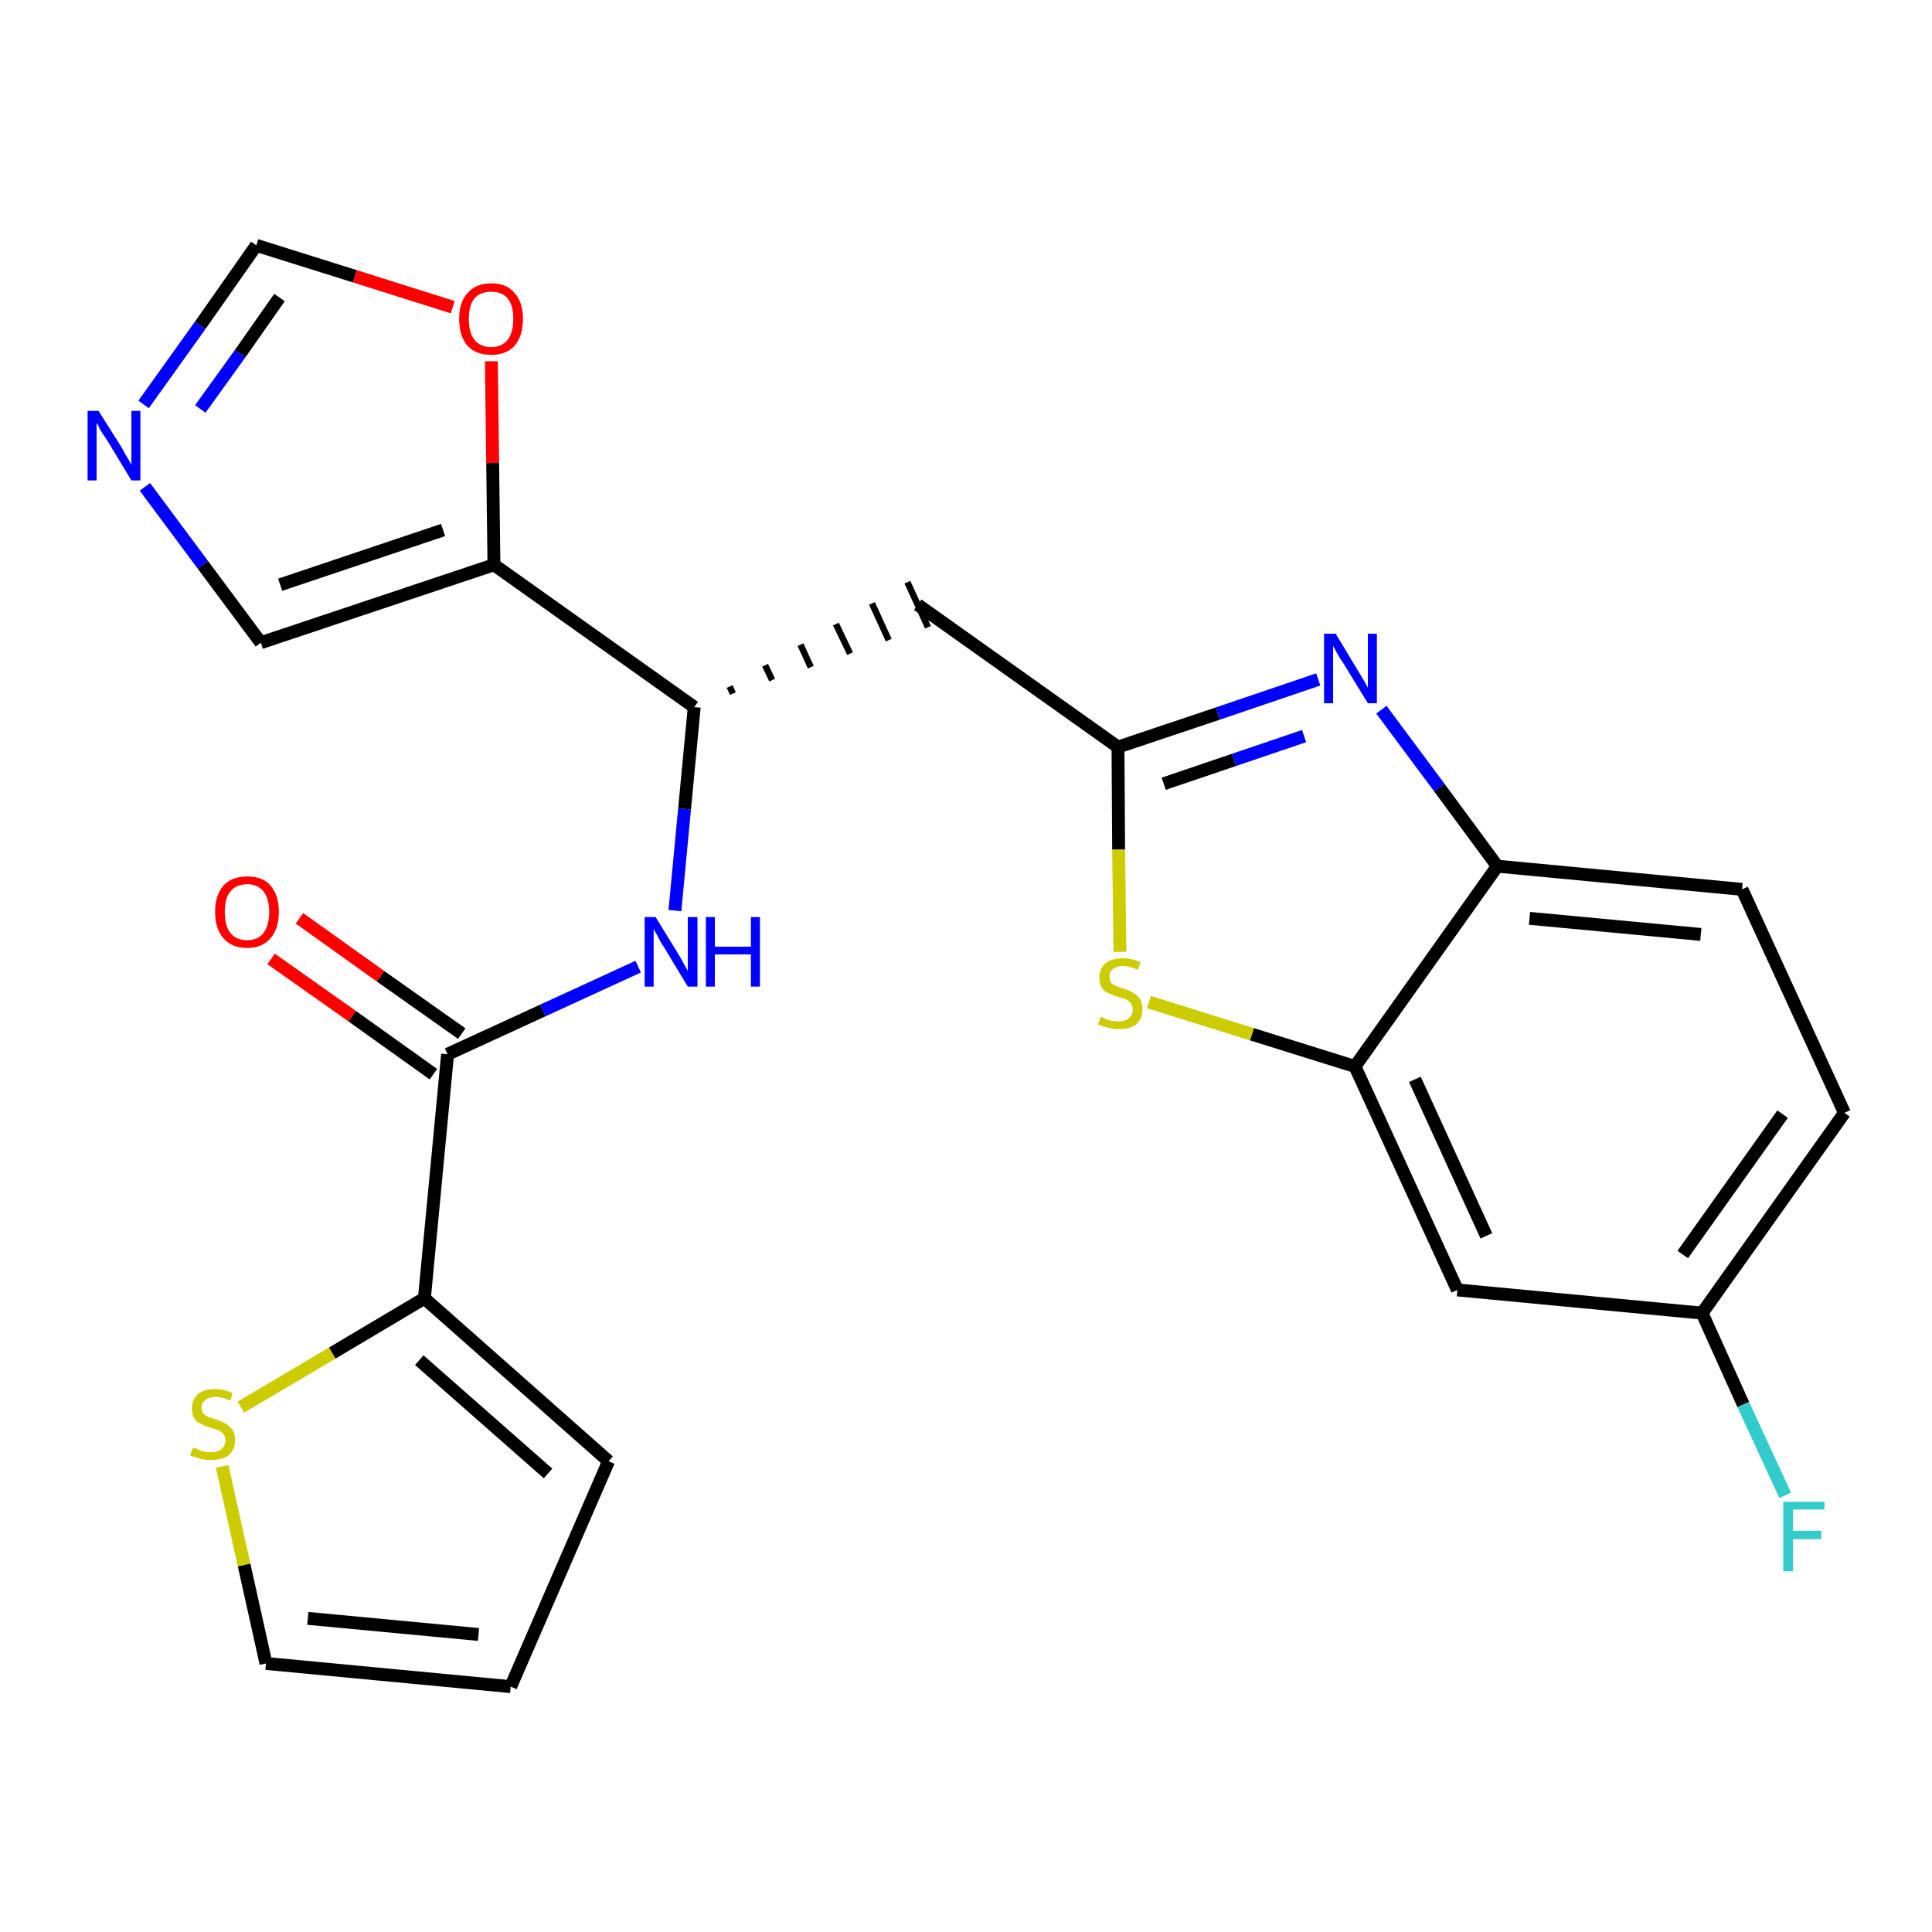 <?xml version='1.0' encoding='iso-8859-1'?>
<svg version='1.1' baseProfile='full'
              xmlns='http://www.w3.org/2000/svg'
                      xmlns:rdkit='http://www.rdkit.org/xml'
                      xmlns:xlink='http://www.w3.org/1999/xlink'
                  xml:space='preserve'
width='300px' height='300px' viewBox='0 0 300 300'>
<!-- END OF HEADER -->
<path class='bond-0 atom-0 atom-1' d='M 42.1,148.9 L 54.7,157.8' style='fill:none;fill-rule:evenodd;stroke:#FF0000;stroke-width:2.0px;stroke-linecap:butt;stroke-linejoin:miter;stroke-opacity:1' />
<path class='bond-0 atom-0 atom-1' d='M 54.7,157.8 L 67.3,166.8' style='fill:none;fill-rule:evenodd;stroke:#000000;stroke-width:2.0px;stroke-linecap:butt;stroke-linejoin:miter;stroke-opacity:1' />
<path class='bond-0 atom-0 atom-1' d='M 46.5,142.6 L 59.1,151.6' style='fill:none;fill-rule:evenodd;stroke:#FF0000;stroke-width:2.0px;stroke-linecap:butt;stroke-linejoin:miter;stroke-opacity:1' />
<path class='bond-0 atom-0 atom-1' d='M 59.1,151.6 L 71.7,160.5' style='fill:none;fill-rule:evenodd;stroke:#000000;stroke-width:2.0px;stroke-linecap:butt;stroke-linejoin:miter;stroke-opacity:1' />
<path class='bond-1 atom-1 atom-2' d='M 69.5,163.7 L 84.3,156.9' style='fill:none;fill-rule:evenodd;stroke:#000000;stroke-width:2.0px;stroke-linecap:butt;stroke-linejoin:miter;stroke-opacity:1' />
<path class='bond-1 atom-1 atom-2' d='M 84.3,156.9 L 99.1,150.1' style='fill:none;fill-rule:evenodd;stroke:#0000FF;stroke-width:2.0px;stroke-linecap:butt;stroke-linejoin:miter;stroke-opacity:1' />
<path class='bond-19 atom-1 atom-20' d='M 69.5,163.7 L 65.9,201.6' style='fill:none;fill-rule:evenodd;stroke:#000000;stroke-width:2.0px;stroke-linecap:butt;stroke-linejoin:miter;stroke-opacity:1' />
<path class='bond-2 atom-2 atom-3' d='M 104.8,141.4 L 106.3,125.6' style='fill:none;fill-rule:evenodd;stroke:#0000FF;stroke-width:2.0px;stroke-linecap:butt;stroke-linejoin:miter;stroke-opacity:1' />
<path class='bond-2 atom-2 atom-3' d='M 106.3,125.6 L 107.8,109.8' style='fill:none;fill-rule:evenodd;stroke:#000000;stroke-width:2.0px;stroke-linecap:butt;stroke-linejoin:miter;stroke-opacity:1' />
<path class='bond-3 atom-3 atom-4' d='M 113.8,107.7 L 113.3,106.6' style='fill:none;fill-rule:evenodd;stroke:#000000;stroke-width:1.0px;stroke-linecap:butt;stroke-linejoin:miter;stroke-opacity:1' />
<path class='bond-3 atom-3 atom-4' d='M 119.9,105.6 L 118.8,103.3' style='fill:none;fill-rule:evenodd;stroke:#000000;stroke-width:1.0px;stroke-linecap:butt;stroke-linejoin:miter;stroke-opacity:1' />
<path class='bond-3 atom-3 atom-4' d='M 125.9,103.6 L 124.3,100.1' style='fill:none;fill-rule:evenodd;stroke:#000000;stroke-width:1.0px;stroke-linecap:butt;stroke-linejoin:miter;stroke-opacity:1' />
<path class='bond-3 atom-3 atom-4' d='M 132.0,101.5 L 129.8,96.9' style='fill:none;fill-rule:evenodd;stroke:#000000;stroke-width:1.0px;stroke-linecap:butt;stroke-linejoin:miter;stroke-opacity:1' />
<path class='bond-3 atom-3 atom-4' d='M 138.0,99.4 L 135.4,93.7' style='fill:none;fill-rule:evenodd;stroke:#000000;stroke-width:1.0px;stroke-linecap:butt;stroke-linejoin:miter;stroke-opacity:1' />
<path class='bond-3 atom-3 atom-4' d='M 144.1,97.4 L 140.9,90.4' style='fill:none;fill-rule:evenodd;stroke:#000000;stroke-width:1.0px;stroke-linecap:butt;stroke-linejoin:miter;stroke-opacity:1' />
<path class='bond-14 atom-3 atom-15' d='M 107.8,109.8 L 76.7,87.7' style='fill:none;fill-rule:evenodd;stroke:#000000;stroke-width:2.0px;stroke-linecap:butt;stroke-linejoin:miter;stroke-opacity:1' />
<path class='bond-4 atom-4 atom-5' d='M 142.5,93.9 L 173.6,116.0' style='fill:none;fill-rule:evenodd;stroke:#000000;stroke-width:2.0px;stroke-linecap:butt;stroke-linejoin:miter;stroke-opacity:1' />
<path class='bond-5 atom-5 atom-6' d='M 173.6,116.0 L 189.1,110.8' style='fill:none;fill-rule:evenodd;stroke:#000000;stroke-width:2.0px;stroke-linecap:butt;stroke-linejoin:miter;stroke-opacity:1' />
<path class='bond-5 atom-5 atom-6' d='M 189.1,110.8 L 204.7,105.5' style='fill:none;fill-rule:evenodd;stroke:#0000FF;stroke-width:2.0px;stroke-linecap:butt;stroke-linejoin:miter;stroke-opacity:1' />
<path class='bond-5 atom-5 atom-6' d='M 180.7,121.7 L 191.6,118.0' style='fill:none;fill-rule:evenodd;stroke:#000000;stroke-width:2.0px;stroke-linecap:butt;stroke-linejoin:miter;stroke-opacity:1' />
<path class='bond-5 atom-5 atom-6' d='M 191.6,118.0 L 202.5,114.3' style='fill:none;fill-rule:evenodd;stroke:#0000FF;stroke-width:2.0px;stroke-linecap:butt;stroke-linejoin:miter;stroke-opacity:1' />
<path class='bond-24 atom-14 atom-5' d='M 173.9,147.8 L 173.7,131.9' style='fill:none;fill-rule:evenodd;stroke:#CCCC00;stroke-width:2.0px;stroke-linecap:butt;stroke-linejoin:miter;stroke-opacity:1' />
<path class='bond-24 atom-14 atom-5' d='M 173.7,131.9 L 173.6,116.0' style='fill:none;fill-rule:evenodd;stroke:#000000;stroke-width:2.0px;stroke-linecap:butt;stroke-linejoin:miter;stroke-opacity:1' />
<path class='bond-6 atom-6 atom-7' d='M 214.5,110.2 L 223.5,122.3' style='fill:none;fill-rule:evenodd;stroke:#0000FF;stroke-width:2.0px;stroke-linecap:butt;stroke-linejoin:miter;stroke-opacity:1' />
<path class='bond-6 atom-6 atom-7' d='M 223.5,122.3 L 232.5,134.5' style='fill:none;fill-rule:evenodd;stroke:#000000;stroke-width:2.0px;stroke-linecap:butt;stroke-linejoin:miter;stroke-opacity:1' />
<path class='bond-7 atom-7 atom-8' d='M 232.5,134.5 L 270.5,138.1' style='fill:none;fill-rule:evenodd;stroke:#000000;stroke-width:2.0px;stroke-linecap:butt;stroke-linejoin:miter;stroke-opacity:1' />
<path class='bond-7 atom-7 atom-8' d='M 237.5,142.6 L 264.1,145.1' style='fill:none;fill-rule:evenodd;stroke:#000000;stroke-width:2.0px;stroke-linecap:butt;stroke-linejoin:miter;stroke-opacity:1' />
<path class='bond-27 atom-13 atom-7' d='M 210.4,165.6 L 232.5,134.5' style='fill:none;fill-rule:evenodd;stroke:#000000;stroke-width:2.0px;stroke-linecap:butt;stroke-linejoin:miter;stroke-opacity:1' />
<path class='bond-8 atom-8 atom-9' d='M 270.5,138.1 L 286.4,172.8' style='fill:none;fill-rule:evenodd;stroke:#000000;stroke-width:2.0px;stroke-linecap:butt;stroke-linejoin:miter;stroke-opacity:1' />
<path class='bond-9 atom-9 atom-10' d='M 286.4,172.8 L 264.3,203.9' style='fill:none;fill-rule:evenodd;stroke:#000000;stroke-width:2.0px;stroke-linecap:butt;stroke-linejoin:miter;stroke-opacity:1' />
<path class='bond-9 atom-9 atom-10' d='M 276.8,173.0 L 261.3,194.8' style='fill:none;fill-rule:evenodd;stroke:#000000;stroke-width:2.0px;stroke-linecap:butt;stroke-linejoin:miter;stroke-opacity:1' />
<path class='bond-10 atom-10 atom-11' d='M 264.3,203.9 L 270.7,218.1' style='fill:none;fill-rule:evenodd;stroke:#000000;stroke-width:2.0px;stroke-linecap:butt;stroke-linejoin:miter;stroke-opacity:1' />
<path class='bond-10 atom-10 atom-11' d='M 270.7,218.1 L 277.2,232.2' style='fill:none;fill-rule:evenodd;stroke:#33CCCC;stroke-width:2.0px;stroke-linecap:butt;stroke-linejoin:miter;stroke-opacity:1' />
<path class='bond-11 atom-10 atom-12' d='M 264.3,203.9 L 226.3,200.3' style='fill:none;fill-rule:evenodd;stroke:#000000;stroke-width:2.0px;stroke-linecap:butt;stroke-linejoin:miter;stroke-opacity:1' />
<path class='bond-12 atom-12 atom-13' d='M 226.3,200.3 L 210.4,165.6' style='fill:none;fill-rule:evenodd;stroke:#000000;stroke-width:2.0px;stroke-linecap:butt;stroke-linejoin:miter;stroke-opacity:1' />
<path class='bond-12 atom-12 atom-13' d='M 230.8,191.9 L 219.7,167.6' style='fill:none;fill-rule:evenodd;stroke:#000000;stroke-width:2.0px;stroke-linecap:butt;stroke-linejoin:miter;stroke-opacity:1' />
<path class='bond-13 atom-13 atom-14' d='M 210.4,165.6 L 194.4,160.6' style='fill:none;fill-rule:evenodd;stroke:#000000;stroke-width:2.0px;stroke-linecap:butt;stroke-linejoin:miter;stroke-opacity:1' />
<path class='bond-13 atom-13 atom-14' d='M 194.4,160.6 L 178.4,155.6' style='fill:none;fill-rule:evenodd;stroke:#CCCC00;stroke-width:2.0px;stroke-linecap:butt;stroke-linejoin:miter;stroke-opacity:1' />
<path class='bond-15 atom-15 atom-16' d='M 76.7,87.7 L 40.5,99.8' style='fill:none;fill-rule:evenodd;stroke:#000000;stroke-width:2.0px;stroke-linecap:butt;stroke-linejoin:miter;stroke-opacity:1' />
<path class='bond-15 atom-15 atom-16' d='M 68.8,82.3 L 43.5,90.8' style='fill:none;fill-rule:evenodd;stroke:#000000;stroke-width:2.0px;stroke-linecap:butt;stroke-linejoin:miter;stroke-opacity:1' />
<path class='bond-25 atom-19 atom-15' d='M 76.3,56.1 L 76.5,71.9' style='fill:none;fill-rule:evenodd;stroke:#FF0000;stroke-width:2.0px;stroke-linecap:butt;stroke-linejoin:miter;stroke-opacity:1' />
<path class='bond-25 atom-19 atom-15' d='M 76.5,71.9 L 76.7,87.7' style='fill:none;fill-rule:evenodd;stroke:#000000;stroke-width:2.0px;stroke-linecap:butt;stroke-linejoin:miter;stroke-opacity:1' />
<path class='bond-16 atom-16 atom-17' d='M 40.5,99.8 L 31.5,87.7' style='fill:none;fill-rule:evenodd;stroke:#000000;stroke-width:2.0px;stroke-linecap:butt;stroke-linejoin:miter;stroke-opacity:1' />
<path class='bond-16 atom-16 atom-17' d='M 31.5,87.7 L 22.5,75.6' style='fill:none;fill-rule:evenodd;stroke:#0000FF;stroke-width:2.0px;stroke-linecap:butt;stroke-linejoin:miter;stroke-opacity:1' />
<path class='bond-17 atom-17 atom-18' d='M 22.3,62.8 L 31.1,50.5' style='fill:none;fill-rule:evenodd;stroke:#0000FF;stroke-width:2.0px;stroke-linecap:butt;stroke-linejoin:miter;stroke-opacity:1' />
<path class='bond-17 atom-17 atom-18' d='M 31.1,50.5 L 39.8,38.1' style='fill:none;fill-rule:evenodd;stroke:#000000;stroke-width:2.0px;stroke-linecap:butt;stroke-linejoin:miter;stroke-opacity:1' />
<path class='bond-17 atom-17 atom-18' d='M 31.1,63.5 L 37.3,54.9' style='fill:none;fill-rule:evenodd;stroke:#0000FF;stroke-width:2.0px;stroke-linecap:butt;stroke-linejoin:miter;stroke-opacity:1' />
<path class='bond-17 atom-17 atom-18' d='M 37.3,54.9 L 43.4,46.2' style='fill:none;fill-rule:evenodd;stroke:#000000;stroke-width:2.0px;stroke-linecap:butt;stroke-linejoin:miter;stroke-opacity:1' />
<path class='bond-18 atom-18 atom-19' d='M 39.8,38.1 L 55.1,42.9' style='fill:none;fill-rule:evenodd;stroke:#000000;stroke-width:2.0px;stroke-linecap:butt;stroke-linejoin:miter;stroke-opacity:1' />
<path class='bond-18 atom-18 atom-19' d='M 55.1,42.9 L 70.3,47.7' style='fill:none;fill-rule:evenodd;stroke:#FF0000;stroke-width:2.0px;stroke-linecap:butt;stroke-linejoin:miter;stroke-opacity:1' />
<path class='bond-20 atom-20 atom-21' d='M 65.9,201.6 L 94.5,226.9' style='fill:none;fill-rule:evenodd;stroke:#000000;stroke-width:2.0px;stroke-linecap:butt;stroke-linejoin:miter;stroke-opacity:1' />
<path class='bond-20 atom-20 atom-21' d='M 65.1,211.2 L 85.1,228.8' style='fill:none;fill-rule:evenodd;stroke:#000000;stroke-width:2.0px;stroke-linecap:butt;stroke-linejoin:miter;stroke-opacity:1' />
<path class='bond-26 atom-24 atom-20' d='M 37.4,218.5 L 51.6,210.1' style='fill:none;fill-rule:evenodd;stroke:#CCCC00;stroke-width:2.0px;stroke-linecap:butt;stroke-linejoin:miter;stroke-opacity:1' />
<path class='bond-26 atom-24 atom-20' d='M 51.6,210.1 L 65.9,201.6' style='fill:none;fill-rule:evenodd;stroke:#000000;stroke-width:2.0px;stroke-linecap:butt;stroke-linejoin:miter;stroke-opacity:1' />
<path class='bond-21 atom-21 atom-22' d='M 94.5,226.9 L 79.3,261.9' style='fill:none;fill-rule:evenodd;stroke:#000000;stroke-width:2.0px;stroke-linecap:butt;stroke-linejoin:miter;stroke-opacity:1' />
<path class='bond-22 atom-22 atom-23' d='M 79.3,261.9 L 41.3,258.3' style='fill:none;fill-rule:evenodd;stroke:#000000;stroke-width:2.0px;stroke-linecap:butt;stroke-linejoin:miter;stroke-opacity:1' />
<path class='bond-22 atom-22 atom-23' d='M 74.3,253.8 L 47.8,251.3' style='fill:none;fill-rule:evenodd;stroke:#000000;stroke-width:2.0px;stroke-linecap:butt;stroke-linejoin:miter;stroke-opacity:1' />
<path class='bond-23 atom-23 atom-24' d='M 41.3,258.3 L 37.9,243.0' style='fill:none;fill-rule:evenodd;stroke:#000000;stroke-width:2.0px;stroke-linecap:butt;stroke-linejoin:miter;stroke-opacity:1' />
<path class='bond-23 atom-23 atom-24' d='M 37.9,243.0 L 34.5,227.7' style='fill:none;fill-rule:evenodd;stroke:#CCCC00;stroke-width:2.0px;stroke-linecap:butt;stroke-linejoin:miter;stroke-opacity:1' />
<path  class='atom-0' d='M 33.4 141.6
Q 33.4 139.0, 34.7 137.5
Q 36.0 136.1, 38.4 136.1
Q 40.8 136.1, 42.0 137.5
Q 43.3 139.0, 43.3 141.6
Q 43.3 144.2, 42.0 145.7
Q 40.7 147.2, 38.4 147.2
Q 36.0 147.2, 34.7 145.7
Q 33.4 144.2, 33.4 141.6
M 38.4 146.0
Q 40.0 146.0, 40.9 144.9
Q 41.8 143.7, 41.8 141.6
Q 41.8 139.5, 40.9 138.4
Q 40.0 137.3, 38.4 137.3
Q 36.7 137.3, 35.8 138.4
Q 34.9 139.4, 34.9 141.6
Q 34.9 143.8, 35.8 144.9
Q 36.7 146.0, 38.4 146.0
' fill='#FF0000'/>
<path  class='atom-2' d='M 101.8 142.4
L 105.3 148.1
Q 105.7 148.7, 106.2 149.7
Q 106.8 150.7, 106.8 150.8
L 106.8 142.4
L 108.3 142.4
L 108.3 153.2
L 106.8 153.2
L 103.0 146.9
Q 102.5 146.2, 102.1 145.3
Q 101.6 144.5, 101.5 144.2
L 101.5 153.2
L 100.1 153.2
L 100.1 142.4
L 101.8 142.4
' fill='#0000FF'/>
<path  class='atom-2' d='M 109.6 142.4
L 111.0 142.4
L 111.0 147.0
L 116.6 147.0
L 116.6 142.4
L 118.0 142.4
L 118.0 153.2
L 116.6 153.2
L 116.6 148.2
L 111.0 148.2
L 111.0 153.2
L 109.6 153.2
L 109.6 142.4
' fill='#0000FF'/>
<path  class='atom-6' d='M 207.4 98.4
L 210.9 104.2
Q 211.2 104.7, 211.8 105.7
Q 212.4 106.8, 212.4 106.8
L 212.4 98.4
L 213.8 98.4
L 213.8 109.2
L 212.4 109.2
L 208.6 103.0
Q 208.1 102.3, 207.6 101.4
Q 207.2 100.6, 207.0 100.3
L 207.0 109.2
L 205.6 109.2
L 205.6 98.4
L 207.4 98.4
' fill='#0000FF'/>
<path  class='atom-11' d='M 276.9 233.2
L 283.3 233.2
L 283.3 234.4
L 278.4 234.4
L 278.4 237.7
L 282.8 237.7
L 282.8 239.0
L 278.4 239.0
L 278.4 244.0
L 276.9 244.0
L 276.9 233.2
' fill='#33CCCC'/>
<path  class='atom-14' d='M 170.9 157.9
Q 171.0 157.9, 171.5 158.1
Q 172.0 158.4, 172.6 158.5
Q 173.2 158.6, 173.7 158.6
Q 174.7 158.6, 175.3 158.1
Q 175.9 157.6, 175.9 156.7
Q 175.9 156.2, 175.6 155.8
Q 175.3 155.4, 174.9 155.2
Q 174.4 155.0, 173.6 154.8
Q 172.7 154.5, 172.1 154.2
Q 171.5 154.0, 171.1 153.4
Q 170.7 152.8, 170.7 151.8
Q 170.7 150.5, 171.6 149.6
Q 172.6 148.8, 174.4 148.8
Q 175.7 148.8, 177.1 149.4
L 176.7 150.6
Q 175.4 150.0, 174.5 150.0
Q 173.4 150.0, 172.8 150.5
Q 172.2 150.9, 172.3 151.6
Q 172.3 152.2, 172.5 152.6
Q 172.8 152.9, 173.3 153.1
Q 173.7 153.3, 174.5 153.5
Q 175.4 153.8, 176.0 154.2
Q 176.6 154.5, 177.0 155.1
Q 177.4 155.7, 177.4 156.7
Q 177.4 158.2, 176.4 159.1
Q 175.4 159.8, 173.8 159.8
Q 172.8 159.8, 172.1 159.6
Q 171.4 159.4, 170.5 159.1
L 170.9 157.9
' fill='#CCCC00'/>
<path  class='atom-17' d='M 15.3 63.8
L 18.9 69.5
Q 19.2 70.1, 19.8 71.1
Q 20.4 72.1, 20.4 72.2
L 20.4 63.8
L 21.8 63.8
L 21.8 74.6
L 20.4 74.6
L 16.6 68.3
Q 16.1 67.6, 15.6 66.8
Q 15.2 65.9, 15.0 65.7
L 15.0 74.6
L 13.6 74.6
L 13.6 63.8
L 15.3 63.8
' fill='#0000FF'/>
<path  class='atom-19' d='M 71.3 49.5
Q 71.3 46.9, 72.6 45.5
Q 73.9 44.0, 76.3 44.0
Q 78.7 44.0, 79.9 45.5
Q 81.2 46.9, 81.2 49.5
Q 81.2 52.2, 79.9 53.7
Q 78.6 55.1, 76.3 55.1
Q 73.9 55.1, 72.6 53.7
Q 71.3 52.2, 71.3 49.5
M 76.3 53.9
Q 77.9 53.9, 78.8 52.8
Q 79.7 51.7, 79.7 49.5
Q 79.7 47.4, 78.8 46.3
Q 77.9 45.3, 76.3 45.3
Q 74.6 45.3, 73.7 46.3
Q 72.8 47.4, 72.8 49.5
Q 72.8 51.7, 73.7 52.8
Q 74.6 53.9, 76.3 53.9
' fill='#FF0000'/>
<path  class='atom-24' d='M 30.0 224.8
Q 30.1 224.8, 30.6 225.0
Q 31.1 225.3, 31.6 225.4
Q 32.2 225.5, 32.8 225.5
Q 33.8 225.5, 34.4 225.0
Q 35.0 224.5, 35.0 223.6
Q 35.0 223.1, 34.7 222.7
Q 34.4 222.3, 33.9 222.1
Q 33.5 221.9, 32.7 221.7
Q 31.7 221.4, 31.2 221.1
Q 30.6 220.9, 30.2 220.3
Q 29.8 219.7, 29.8 218.7
Q 29.8 217.4, 30.7 216.5
Q 31.6 215.7, 33.5 215.7
Q 34.7 215.7, 36.1 216.3
L 35.8 217.5
Q 34.5 216.9, 33.5 216.9
Q 32.4 216.9, 31.9 217.4
Q 31.3 217.8, 31.3 218.5
Q 31.3 219.1, 31.6 219.5
Q 31.9 219.8, 32.3 220.0
Q 32.8 220.2, 33.5 220.4
Q 34.5 220.7, 35.1 221.1
Q 35.6 221.4, 36.1 222.0
Q 36.5 222.6, 36.5 223.6
Q 36.5 225.1, 35.5 226.0
Q 34.5 226.7, 32.8 226.7
Q 31.9 226.7, 31.1 226.5
Q 30.4 226.3, 29.5 226.0
L 30.0 224.8
' fill='#CCCC00'/>
</svg>
